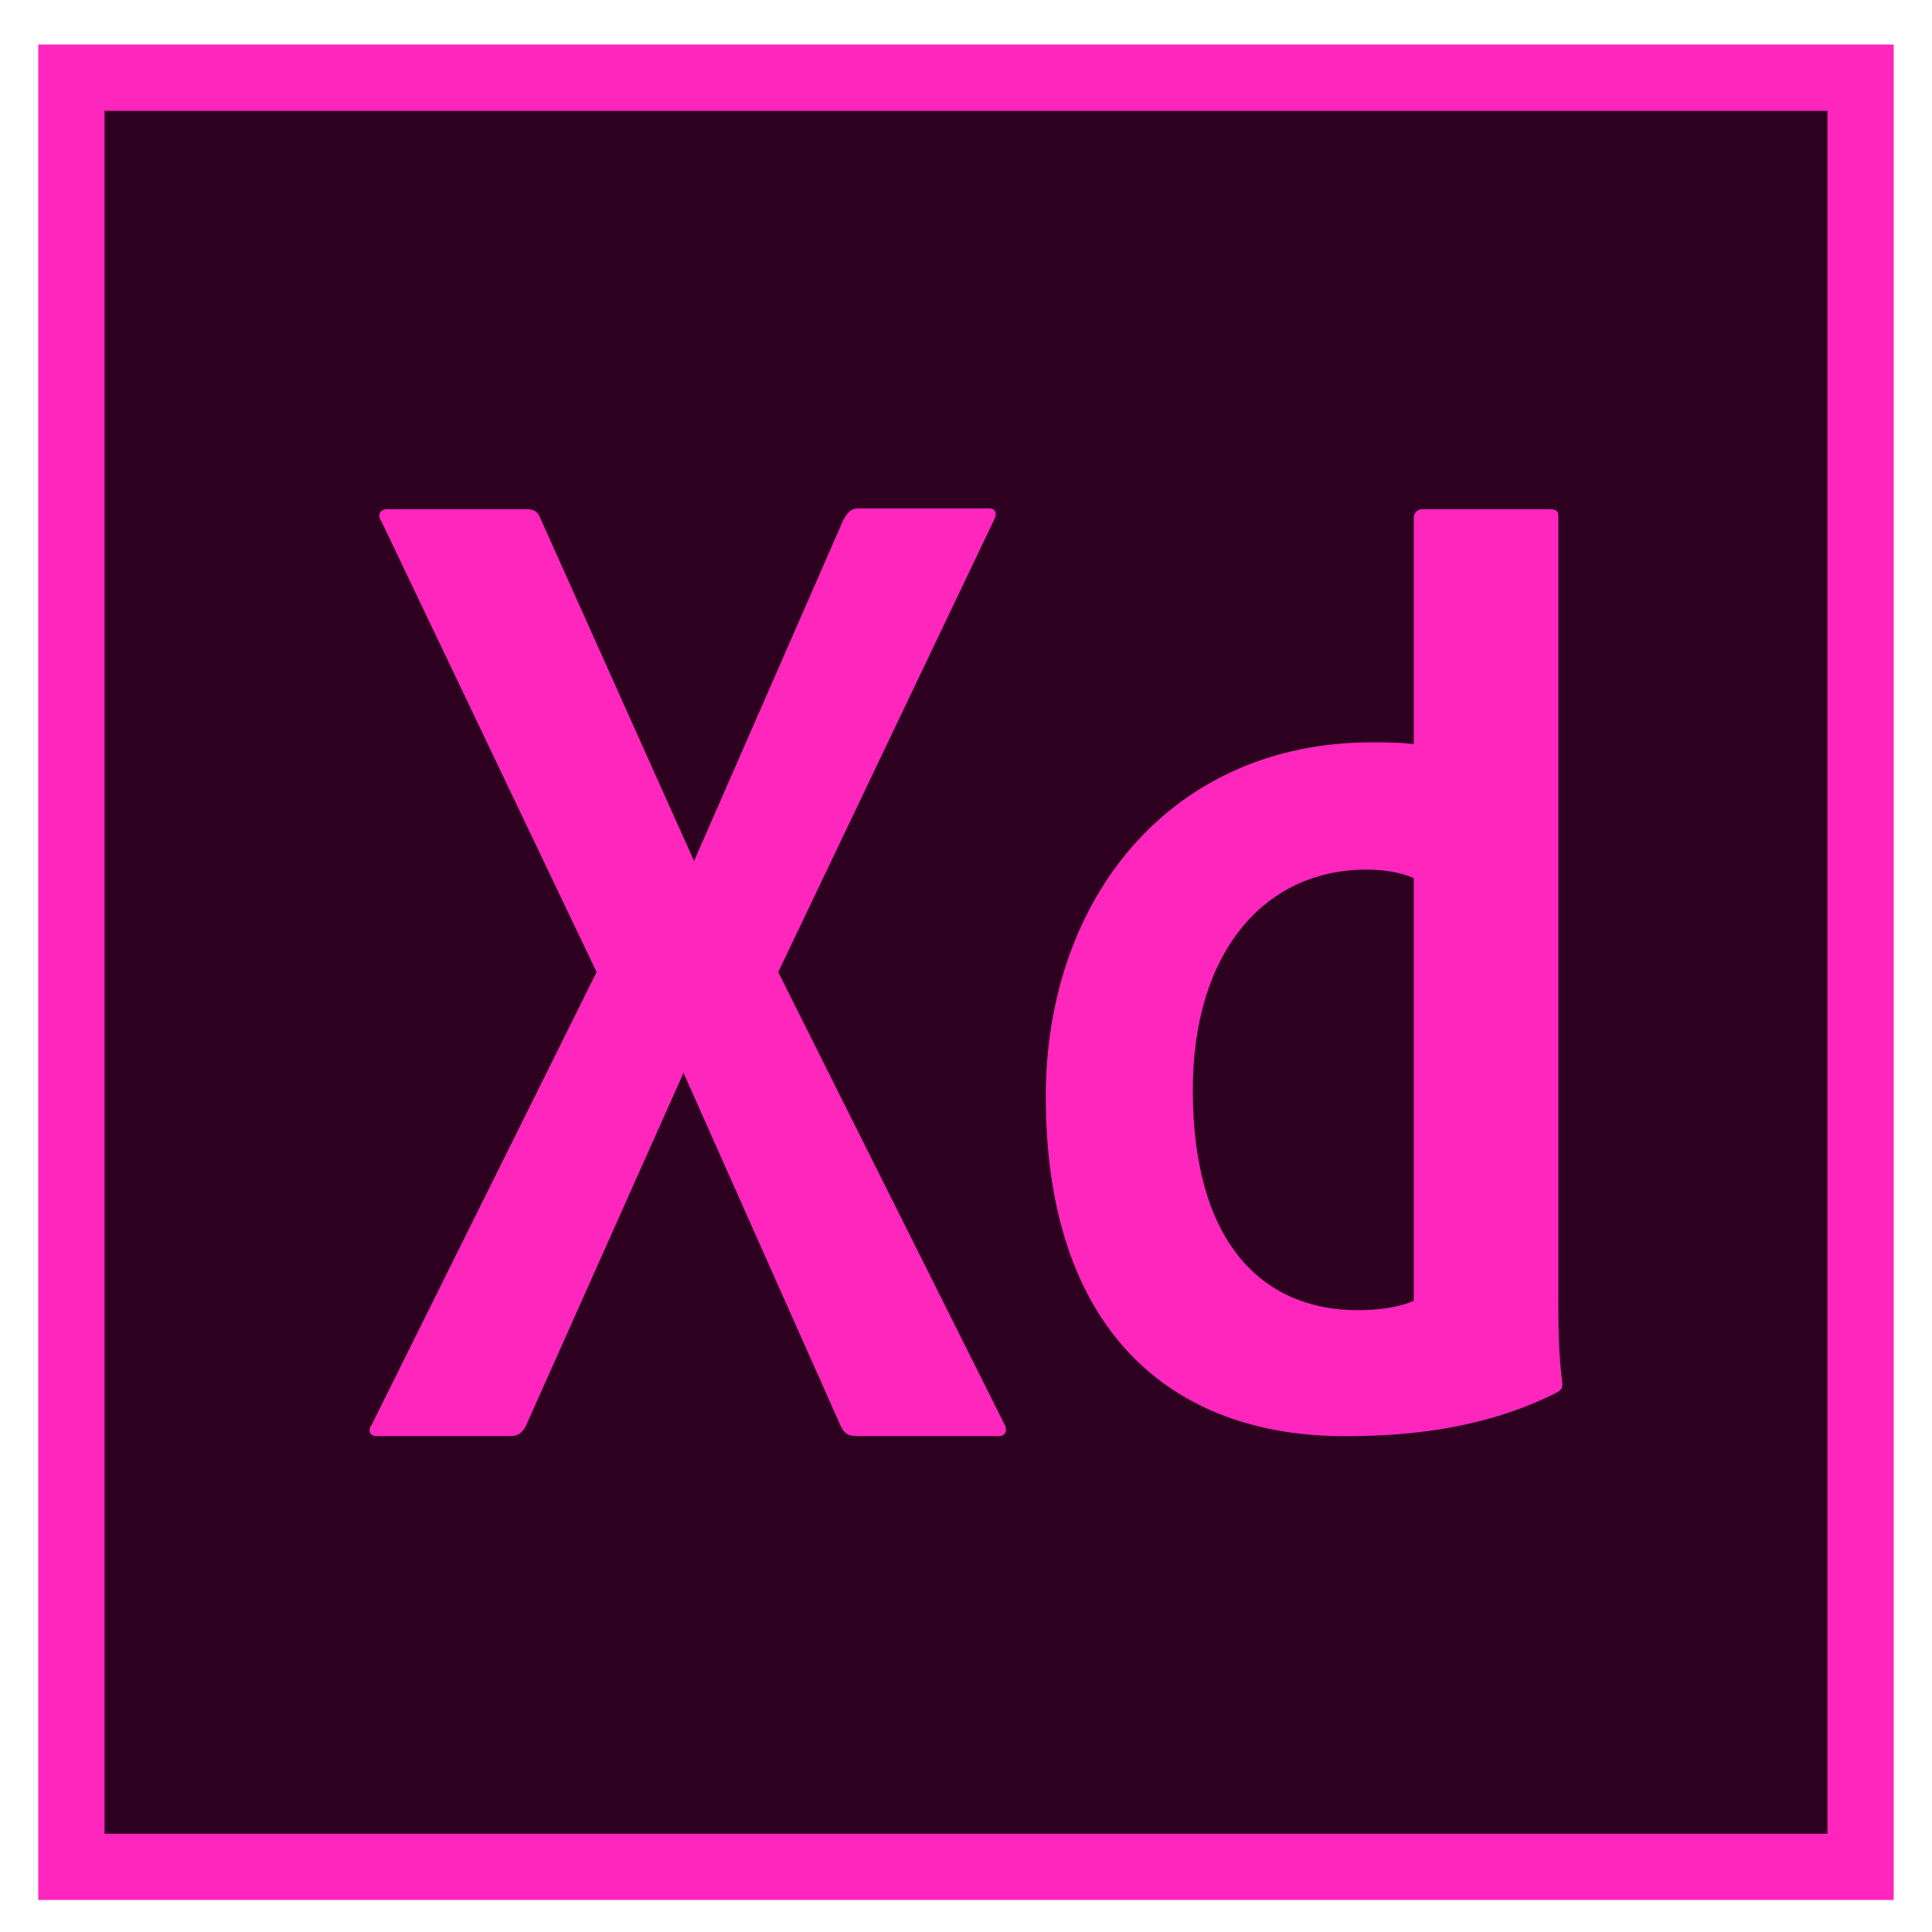 <svg width="41" height="41" viewBox="0 0 41 41" fill="none" xmlns="http://www.w3.org/2000/svg">
<g id="xd">
<rect id="frame" x="0.812" y="0.945" width="39.375" height="39.375" fill="#FF26BE"/>
<rect id="bg" x="2.219" y="2.352" width="36.562" height="36.562" fill="#2E001F"/>
<g id="xd_2">
<path d="M21.305 30.205L16.515 20.629L21.09 11.043C21.176 10.898 21.124 10.789 20.986 10.789H18.211C18.045 10.789 17.974 10.901 17.901 11.025L14.729 18.273L11.471 11.007C11.402 10.843 11.333 10.807 11.161 10.807H8.196C8.093 10.807 7.989 10.916 8.093 11.061L12.661 20.629L7.894 30.223C7.808 30.331 7.825 30.476 7.998 30.476H10.842C10.98 30.476 11.066 30.422 11.152 30.277L14.505 22.767L17.84 30.259C17.927 30.44 18.013 30.476 18.203 30.476H21.202C21.34 30.476 21.392 30.35 21.305 30.205Z" fill="#FF26BE"/>
<path fill-rule="evenodd" clip-rule="evenodd" d="M29.105 15.754C24.865 15.754 22.193 19.052 22.193 23.274C22.193 28.203 24.831 30.495 28.572 30.477C30.02 30.477 31.57 30.287 33.018 29.562C33.122 29.508 33.156 29.472 33.156 29.363C33.07 28.692 33.07 28.076 33.07 27.587V10.952C33.07 10.861 33.036 10.807 32.898 10.807H30.174C30.088 10.807 30.002 10.879 30.002 10.988V15.79C29.657 15.754 29.467 15.754 29.105 15.754ZM29.002 18.454C29.416 18.454 29.76 18.526 30.002 18.635V27.605C29.674 27.75 29.226 27.804 28.812 27.804C26.864 27.804 25.313 26.463 25.313 23.129C25.313 20.212 26.83 18.454 29.002 18.454Z" fill="#FF26BE"/>
</g>
</g>
</svg>
